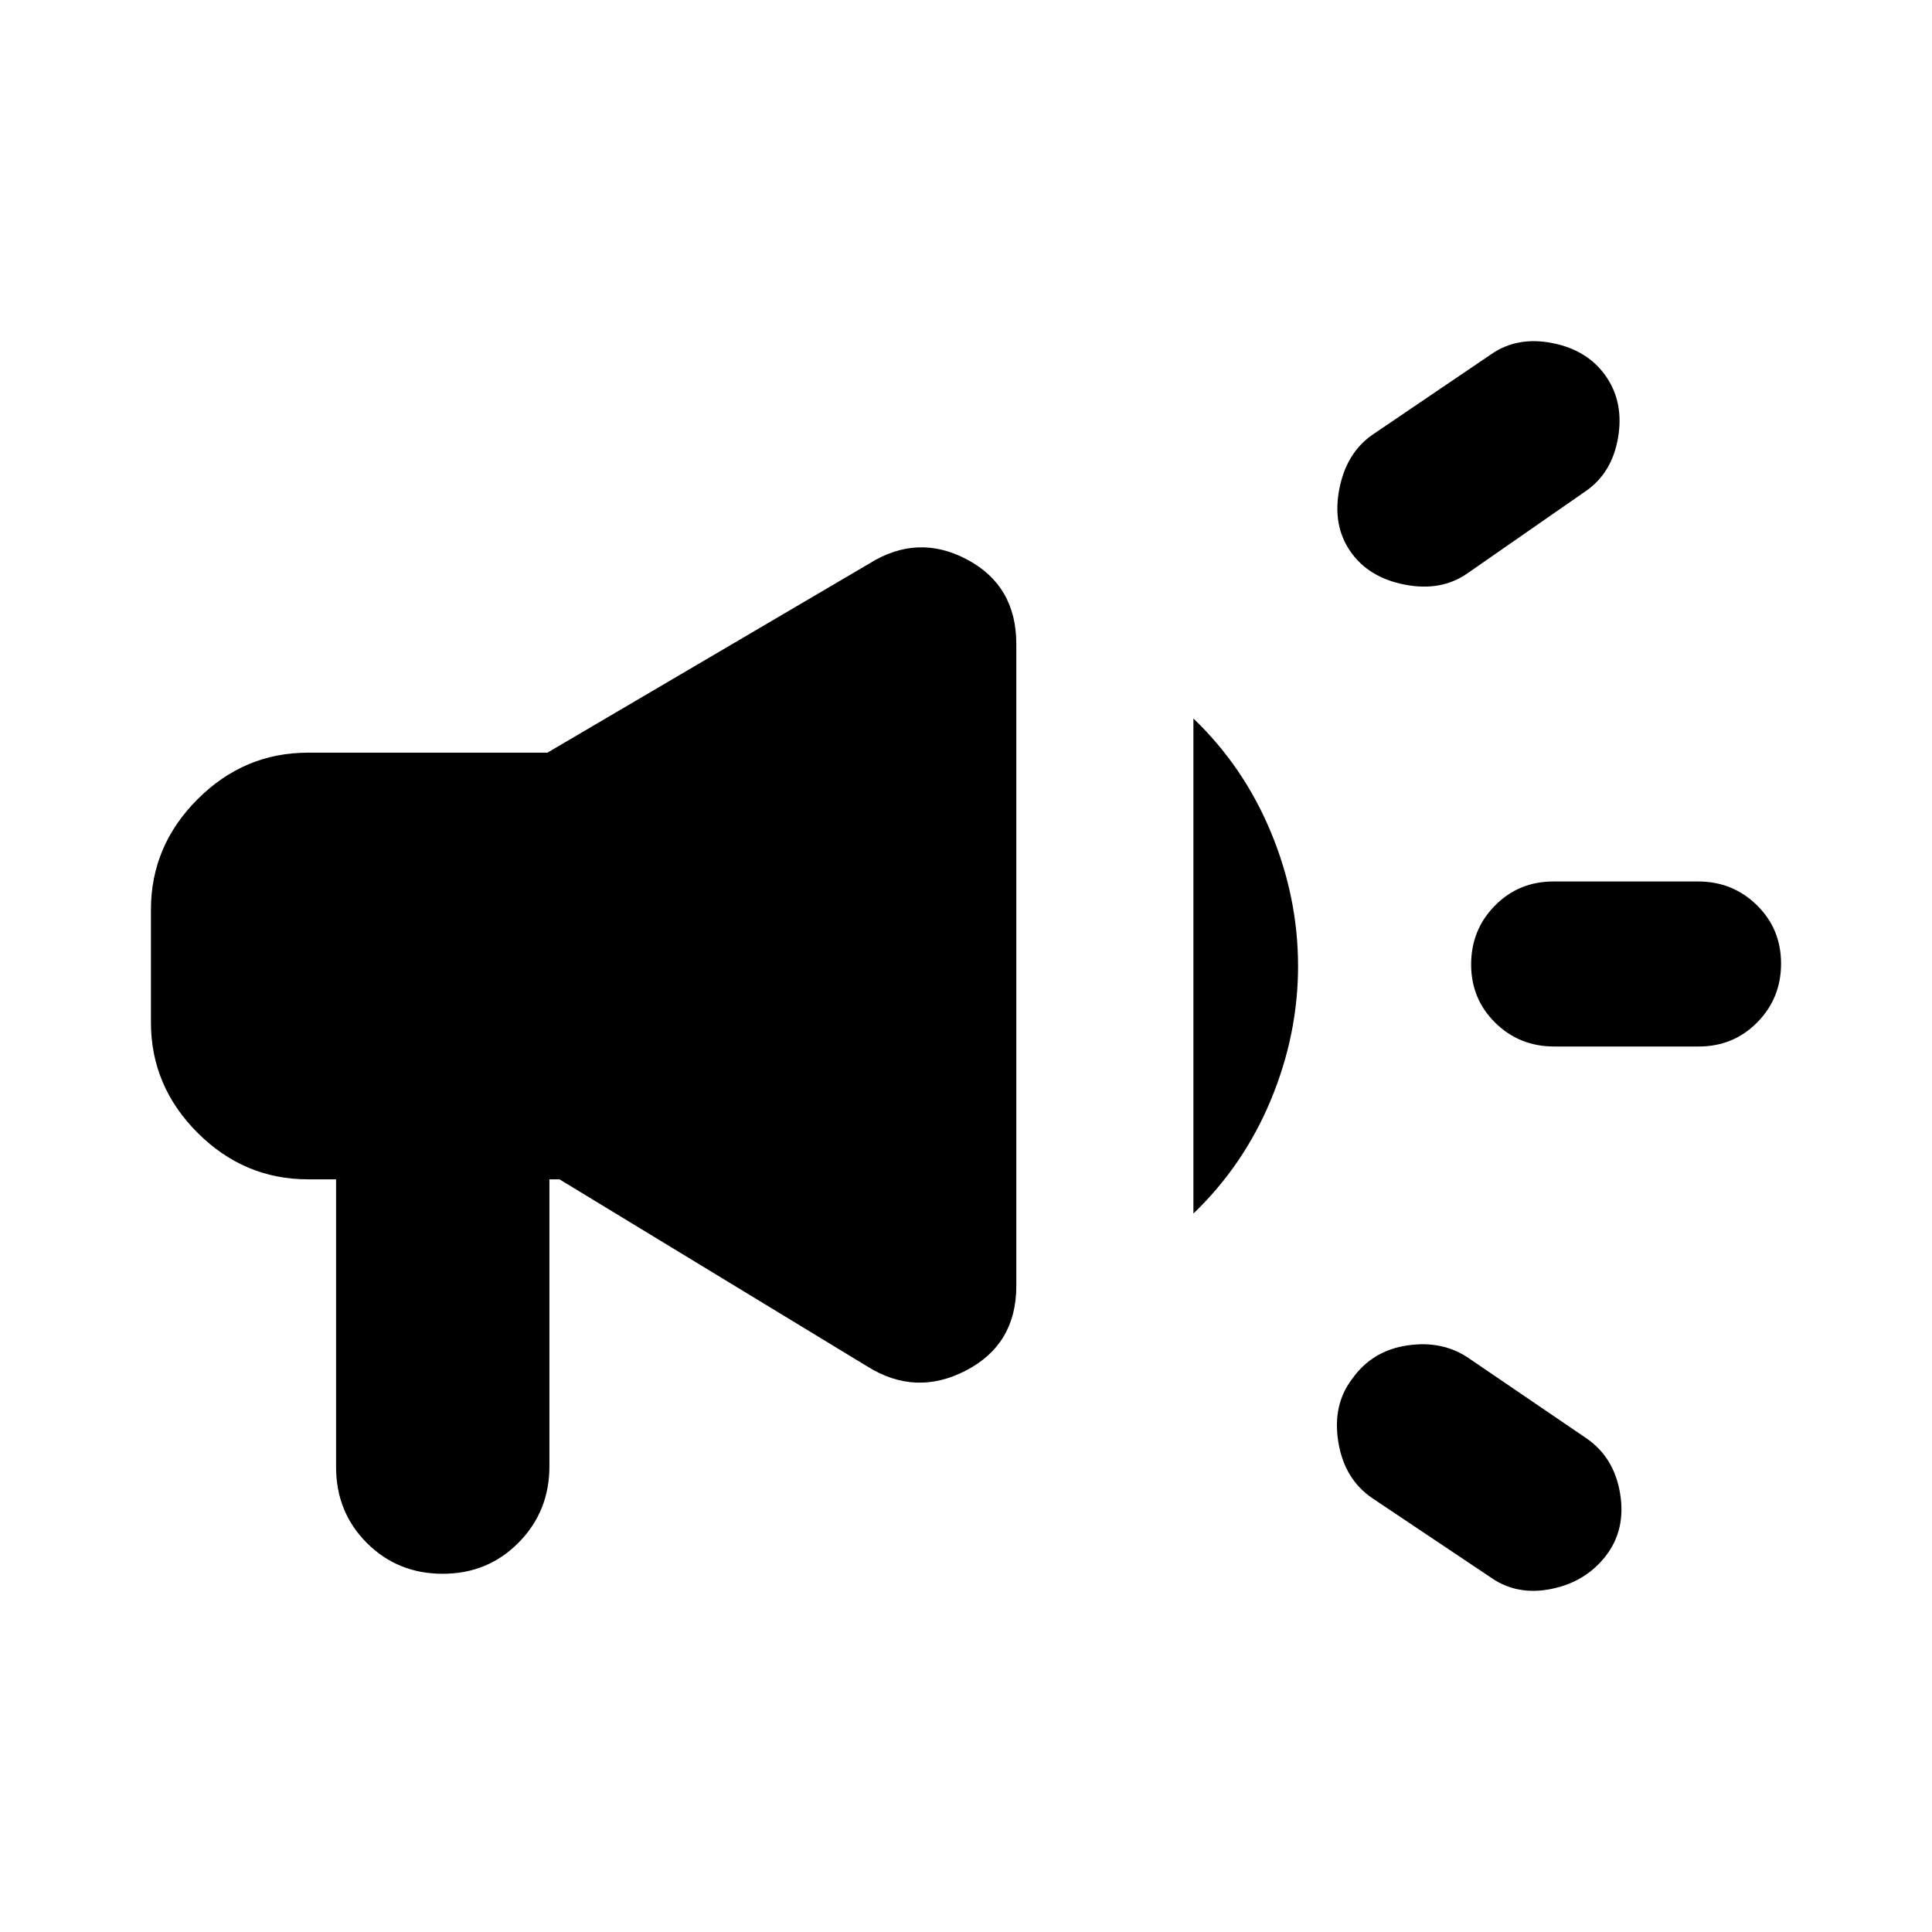 <svg xmlns="http://www.w3.org/2000/svg" height="20" viewBox="0 -960 960 960" width="20"><path d="M844.09-440h-71.83Q755-440 743-451.79t-12-29Q731-498 742.82-510q11.83-12 29.09-12h71.83Q861-522 873-510.21t12 29Q885-464 873.18-452q-11.83 12-29.09 12ZM672-275q10-14 27.5-16.5T730-285l58.08 39.55Q802-236 805-218q3 18-7 31t-27 16.5q-17 3.5-30-5.5l-59.08-39.55Q668-225 665-243.5q-3-18.5 7-31.5Zm116-441-59 41q-13 9-31 5.5T671-686q-9-13-5.5-31t16.5-27l59-40q13-9 30.5-5.5T798-773q9 13 6 30.5T788-716ZM167-374h-14q-31.7 0-54.85-23.15Q75-420.3 75-452v-56q0-31.7 23.15-54.85Q121.3-586 153-586h119l160-94q24-15 48.5-2t24.5 42v319q0 29-25 42t-49-2l-153-93h-5v142.65q0 22.35-15.3 37.85T220-178q-22.4 0-37.7-15.3Q167-208.6 167-231v-143Zm426 17v-246q25 24 38.5 56.5T645-480q0 34-13.5 66.5T593-357Z"/></svg>